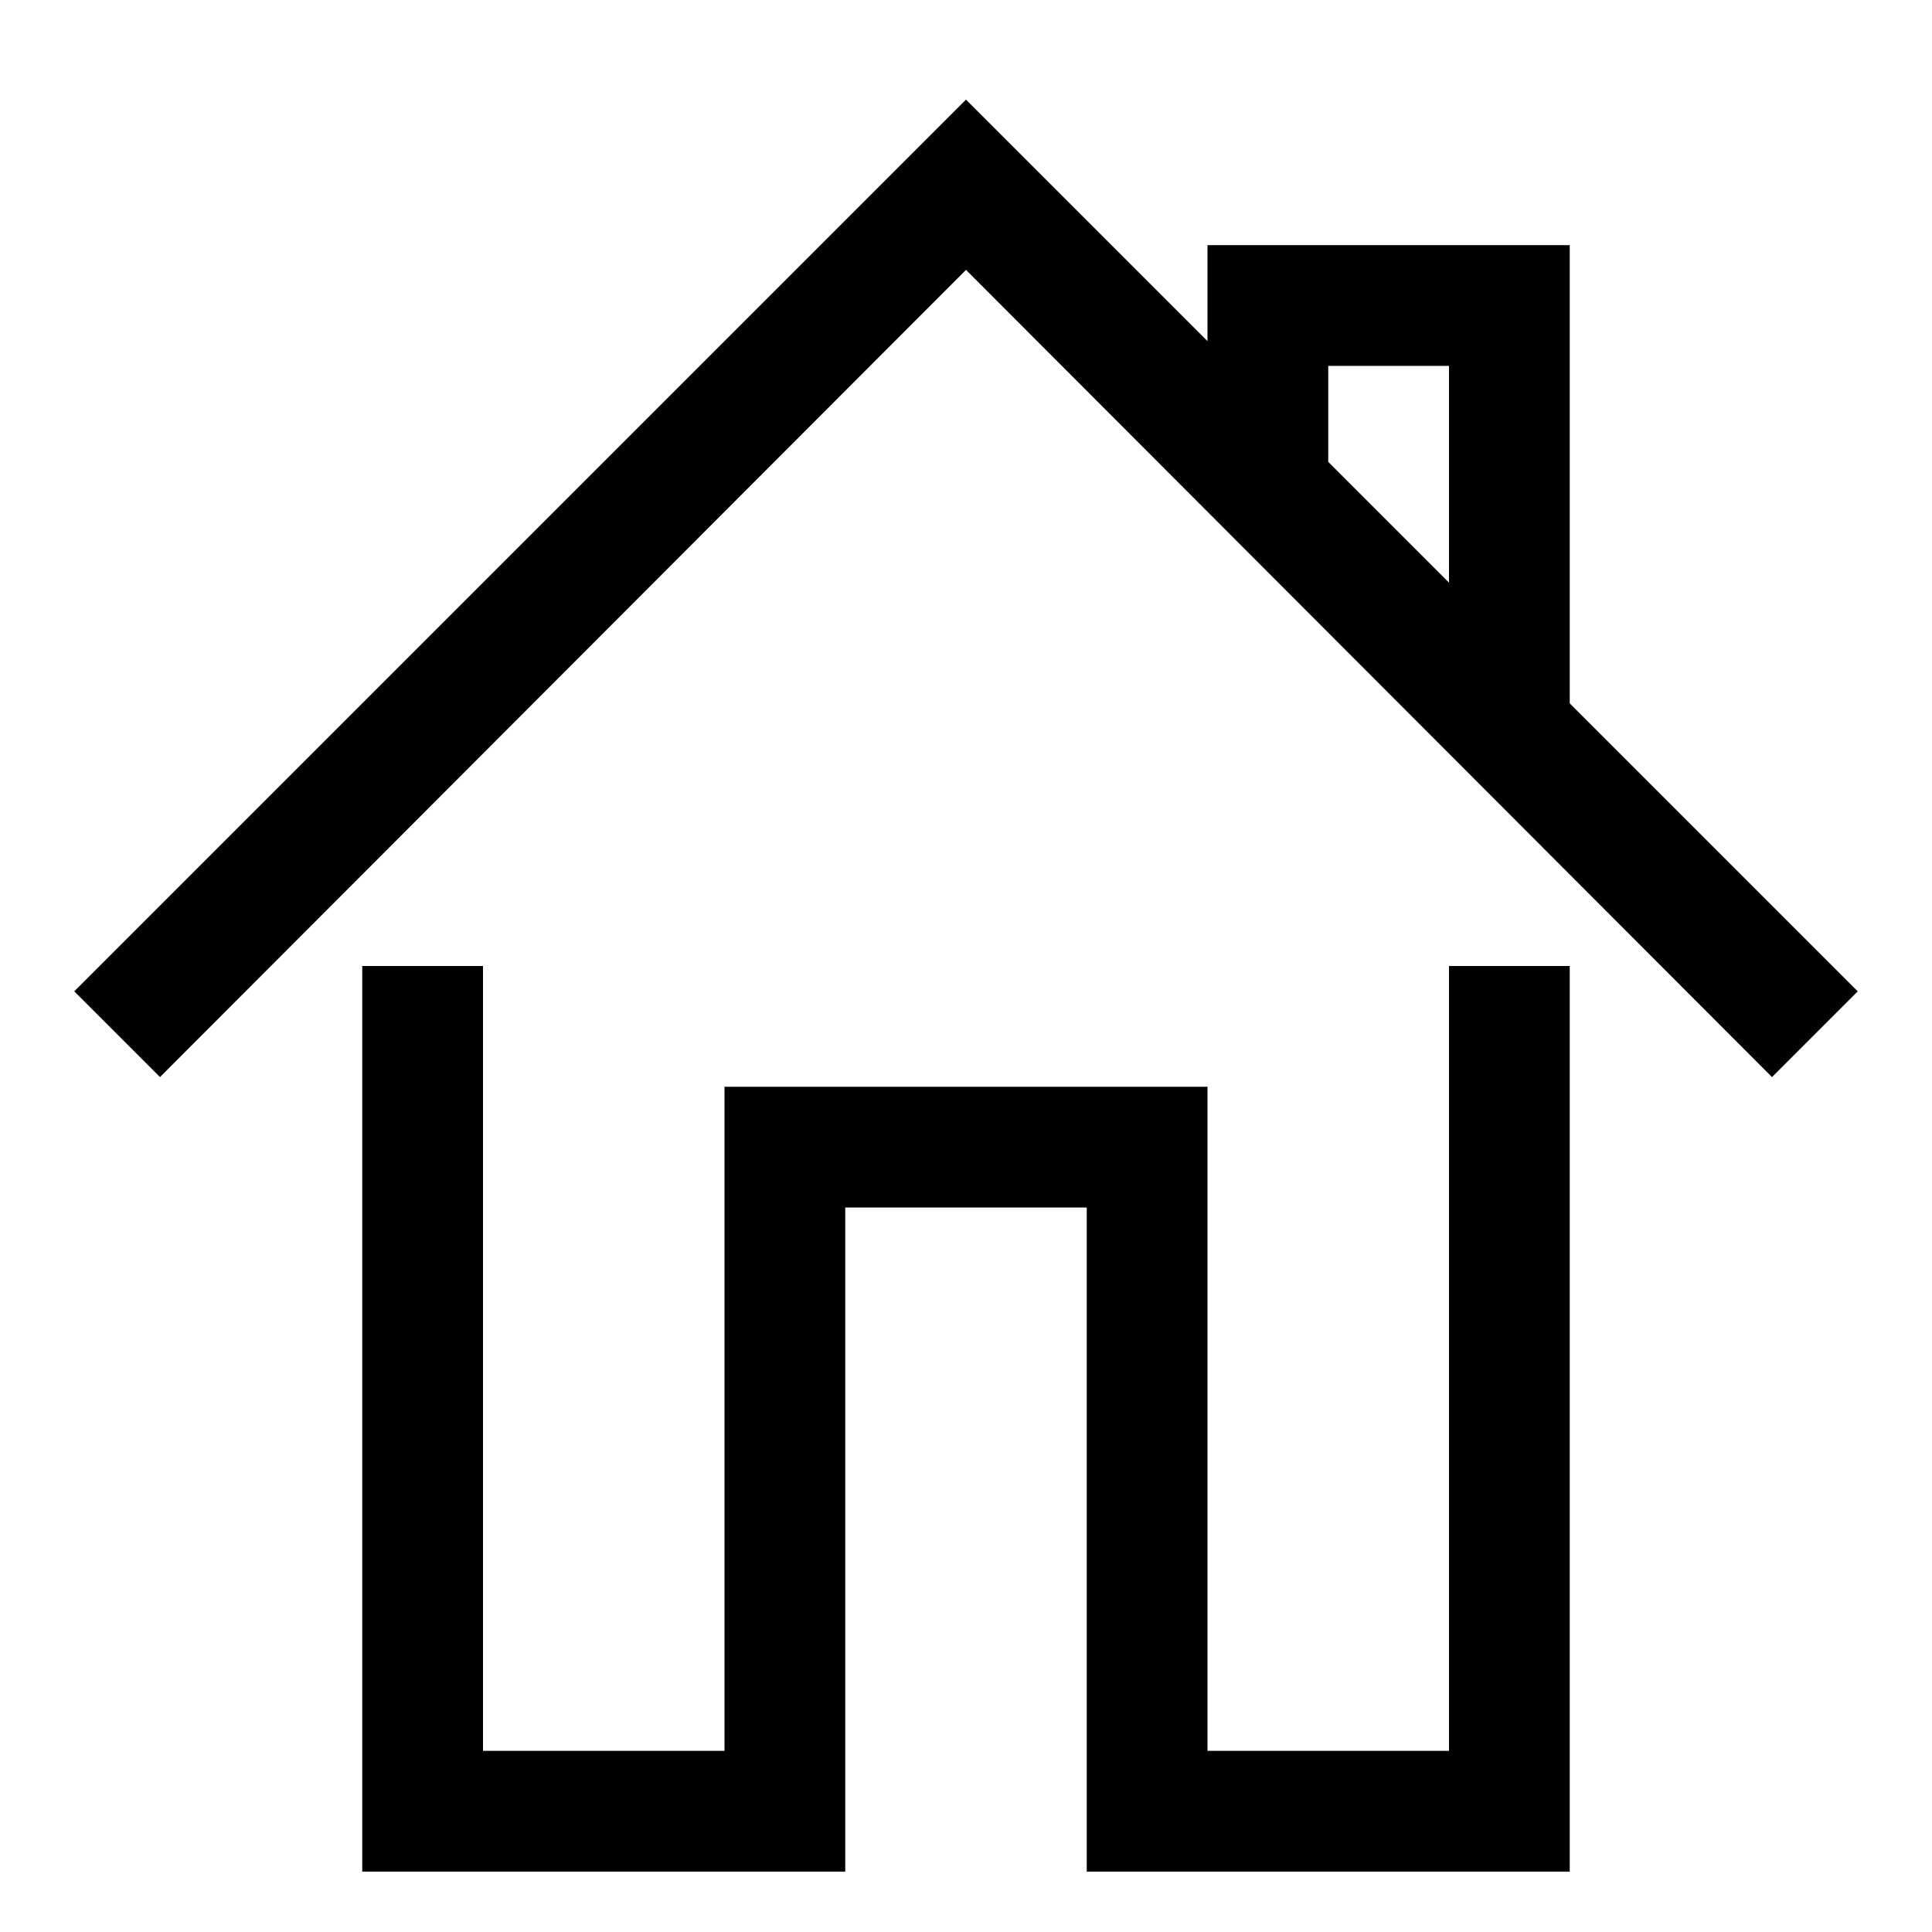 <svg xmlns="http://www.w3.org/2000/svg" viewBox="0 0 32 32"><path d="M24 6.06h-2v1.59l2 2zm-8-4.41l4 4V4.06h6v7.59l4.77 4.77-1.42 1.42L16 4.47 2.65 17.84l-1.42-1.42zM8 16v13h4V18h8v11h4V16h2v15h-8V20h-4v11H6V16z"/></svg>
